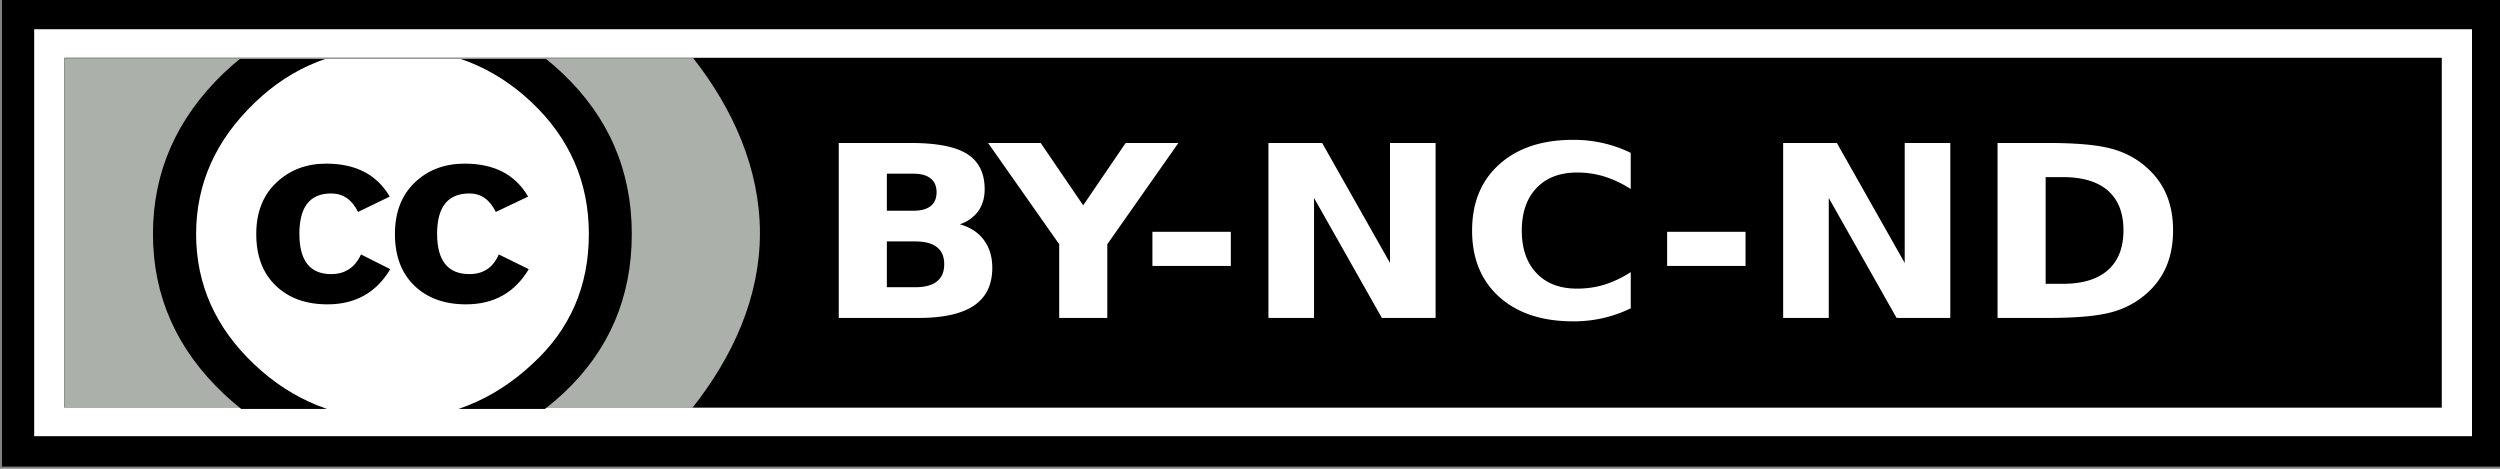 <svg xmlns="http://www.w3.org/2000/svg" width="80" height="15" version="1.0"><rect width="100%" height="100%" fill="#808080" stroke="none"/><defs><clipPath clipPathUnits="userSpaceOnUse" id="a"><path style="fill:#000;fill-opacity:1;stroke:none;stroke-width:.922;stroke-miterlimit:4;stroke-dasharray:none;stroke-opacity:1" d="M171.998 239.12h20.614v12.484h-20.614z"/></clipPath></defs><path style="fill:#fff;fill-opacity:1;stroke:#000;stroke-width:1.042;stroke-miterlimit:4;stroke-dasharray:none;stroke-opacity:1" d="M170.5 237.862h80v15h-80z" transform="matrix(.988 0 0 .933 -167.875 -221.476)"/><path style="fill:#000;fill-opacity:1;stroke:none;stroke-width:.922;stroke-miterlimit:4;stroke-dasharray:none;stroke-opacity:1" d="M172 239.362h77v12h-77z" transform="matrix(.988 0 0 .933 -167.875 -221.476)"/><path style="fill:#abb1aa;fill-opacity:1;stroke:none;stroke-width:1;stroke-miterlimit:4;stroke-dasharray:none;stroke-opacity:.469" d="M172 239.375v12h20.335c1.308-1.75 2.192-3.784 2.192-6 0-2.2-.868-4.257-2.161-6H172z" transform="matrix(.988 0 0 .933 -167.875 -221.476)"/><g transform="matrix(.949 0 0 .897 -161.127 -212.602)" clip-path="url(#a)"><path d="M190.064 245.362a7.047 7.047 0 0 1-14.094.009v-.009a7.047 7.047 0 1 1 14.094-.008v.008z" style="opacity:1;fill:#fff"/><path d="M188.746 239.622c1.562 1.563 2.344 3.477 2.344 5.74 0 2.264-.768 4.157-2.304 5.68-1.63 1.603-3.556 2.405-5.779 2.405-2.196 0-4.089-.795-5.678-2.385-1.59-1.59-2.385-3.49-2.385-5.7s.795-4.123 2.385-5.74c1.549-1.563 3.442-2.344 5.678-2.344 2.264 0 4.176.781 5.739 2.344zm-10.365 1.052c-1.321 1.334-1.982 2.897-1.982 4.69 0 1.793.654 3.343 1.962 4.65 1.307 1.308 2.864 1.961 4.67 1.961s3.376-.66 4.71-1.98c1.268-1.228 1.901-2.77 1.901-4.63 0-1.847-.644-3.414-1.931-4.701-1.287-1.288-2.847-1.931-4.68-1.931-1.833 0-3.383.647-4.65 1.94zm3.477 3.902c-.202-.44-.504-.66-.907-.66-.713 0-1.07.479-1.07 1.438 0 .96.357 1.439 1.07 1.439.47 0 .806-.234 1.008-.702l.987.526c-.47.836-1.177 1.255-2.118 1.255-.727 0-1.308-.223-1.745-.668-.438-.445-.656-1.06-.656-1.842 0-.769.225-1.38.676-1.831.45-.453 1.012-.679 1.684-.679.996 0 1.709.393 2.14 1.176l-1.07.548zm4.646 0c-.202-.44-.498-.66-.889-.66-.727 0-1.09.479-1.09 1.438 0 .96.363 1.439 1.09 1.439.471 0 .801-.234.99-.702l1.01.526c-.47.836-1.176 1.255-2.116 1.255-.725 0-1.306-.223-1.742-.668-.436-.445-.654-1.06-.654-1.842 0-.769.221-1.38.664-1.831.443-.453 1.007-.679 1.692-.679.994 0 1.706.393 2.135 1.176l-1.09.548z" style="opacity:1"/></g><path d="M357.42 448.685c.245 0 .431-.054.558-.16.127-.108.19-.266.19-.475 0-.206-.063-.363-.19-.47-.127-.11-.313-.165-.558-.165h-.862v1.27h.862m.052 2.624c.313 0 .548-.065.704-.197.16-.13.24-.33.24-.594 0-.26-.08-.455-.236-.583-.156-.131-.392-.197-.708-.197h-.914v1.571h.914m1.449-2.158c.334.097.593.275.777.535.183.26.275.578.275.956 0 .579-.197 1.01-.59 1.294-.395.284-.994.426-1.797.426H355v-6h2.339c.839 0 1.446.126 1.82.378.378.252.567.655.567 1.21 0 .292-.069.54-.206.747a1.218 1.218 0 0 1-.6.454m.917-2.789h1.704l1.376 2.138 1.375-2.138H366l-2.302 3.472v2.528h-1.558v-2.528l-2.303-3.472m5.321 3.046h2.541v1.17h-2.54v-1.17m3.758-3.046h1.74l2.197 4.115v-4.115h1.477v6h-1.74l-2.197-4.115v4.115h-1.477v-6m11.735 5.67a3.996 3.996 0 0 1-1.866.447c-1.006 0-1.803-.279-2.391-.836-.588-.56-.882-1.318-.882-2.275 0-.959.294-1.717.882-2.274.588-.56 1.385-.84 2.391-.84a3.997 3.997 0 0 1 1.865.446v1.242a3.408 3.408 0 0 0-.853-.43 2.852 2.852 0 0 0-.886-.137c-.556 0-.993.177-1.311.53-.319.354-.478.842-.478 1.463 0 .62.16 1.105.478 1.459.318.354.755.53 1.31.53.311 0 .606-.045.887-.136a3.44 3.44 0 0 0 .854-.43v1.242m1.177-2.625h2.541v1.17h-2.54v-1.17m3.758-3.046h1.74l2.197 4.115v-4.115h1.477v6h-1.74l-2.197-4.115v4.115h-1.477v-6m8.502 1.17v3.66h.558c.637 0 1.122-.156 1.457-.47.337-.313.505-.768.505-1.366 0-.595-.167-1.047-.501-1.358-.335-.31-.822-.466-1.461-.466h-.558m-1.558-1.17h1.643c.917 0 1.6.066 2.047.197a2.7 2.7 0 0 1 1.157.66c.283.27.494.582.631.936.138.353.207.754.207 1.201 0 .453-.069.858-.207 1.214a2.573 2.573 0 0 1-.63.936 2.764 2.764 0 0 1-1.166.663c-.453.129-1.133.193-2.04.193h-1.642v-6" style="font-size:8.259px;font-style:normal;font-weight:700;fill:#fff;fill-opacity:1;stroke:none;stroke-width:1px;stroke-linecap:butt;stroke-linejoin:miter;stroke-opacity:1;font-family:'Bitstream Vera Sans'" transform="matrix(.988 0 0 .933 -323.9 -411.88)"/></svg>